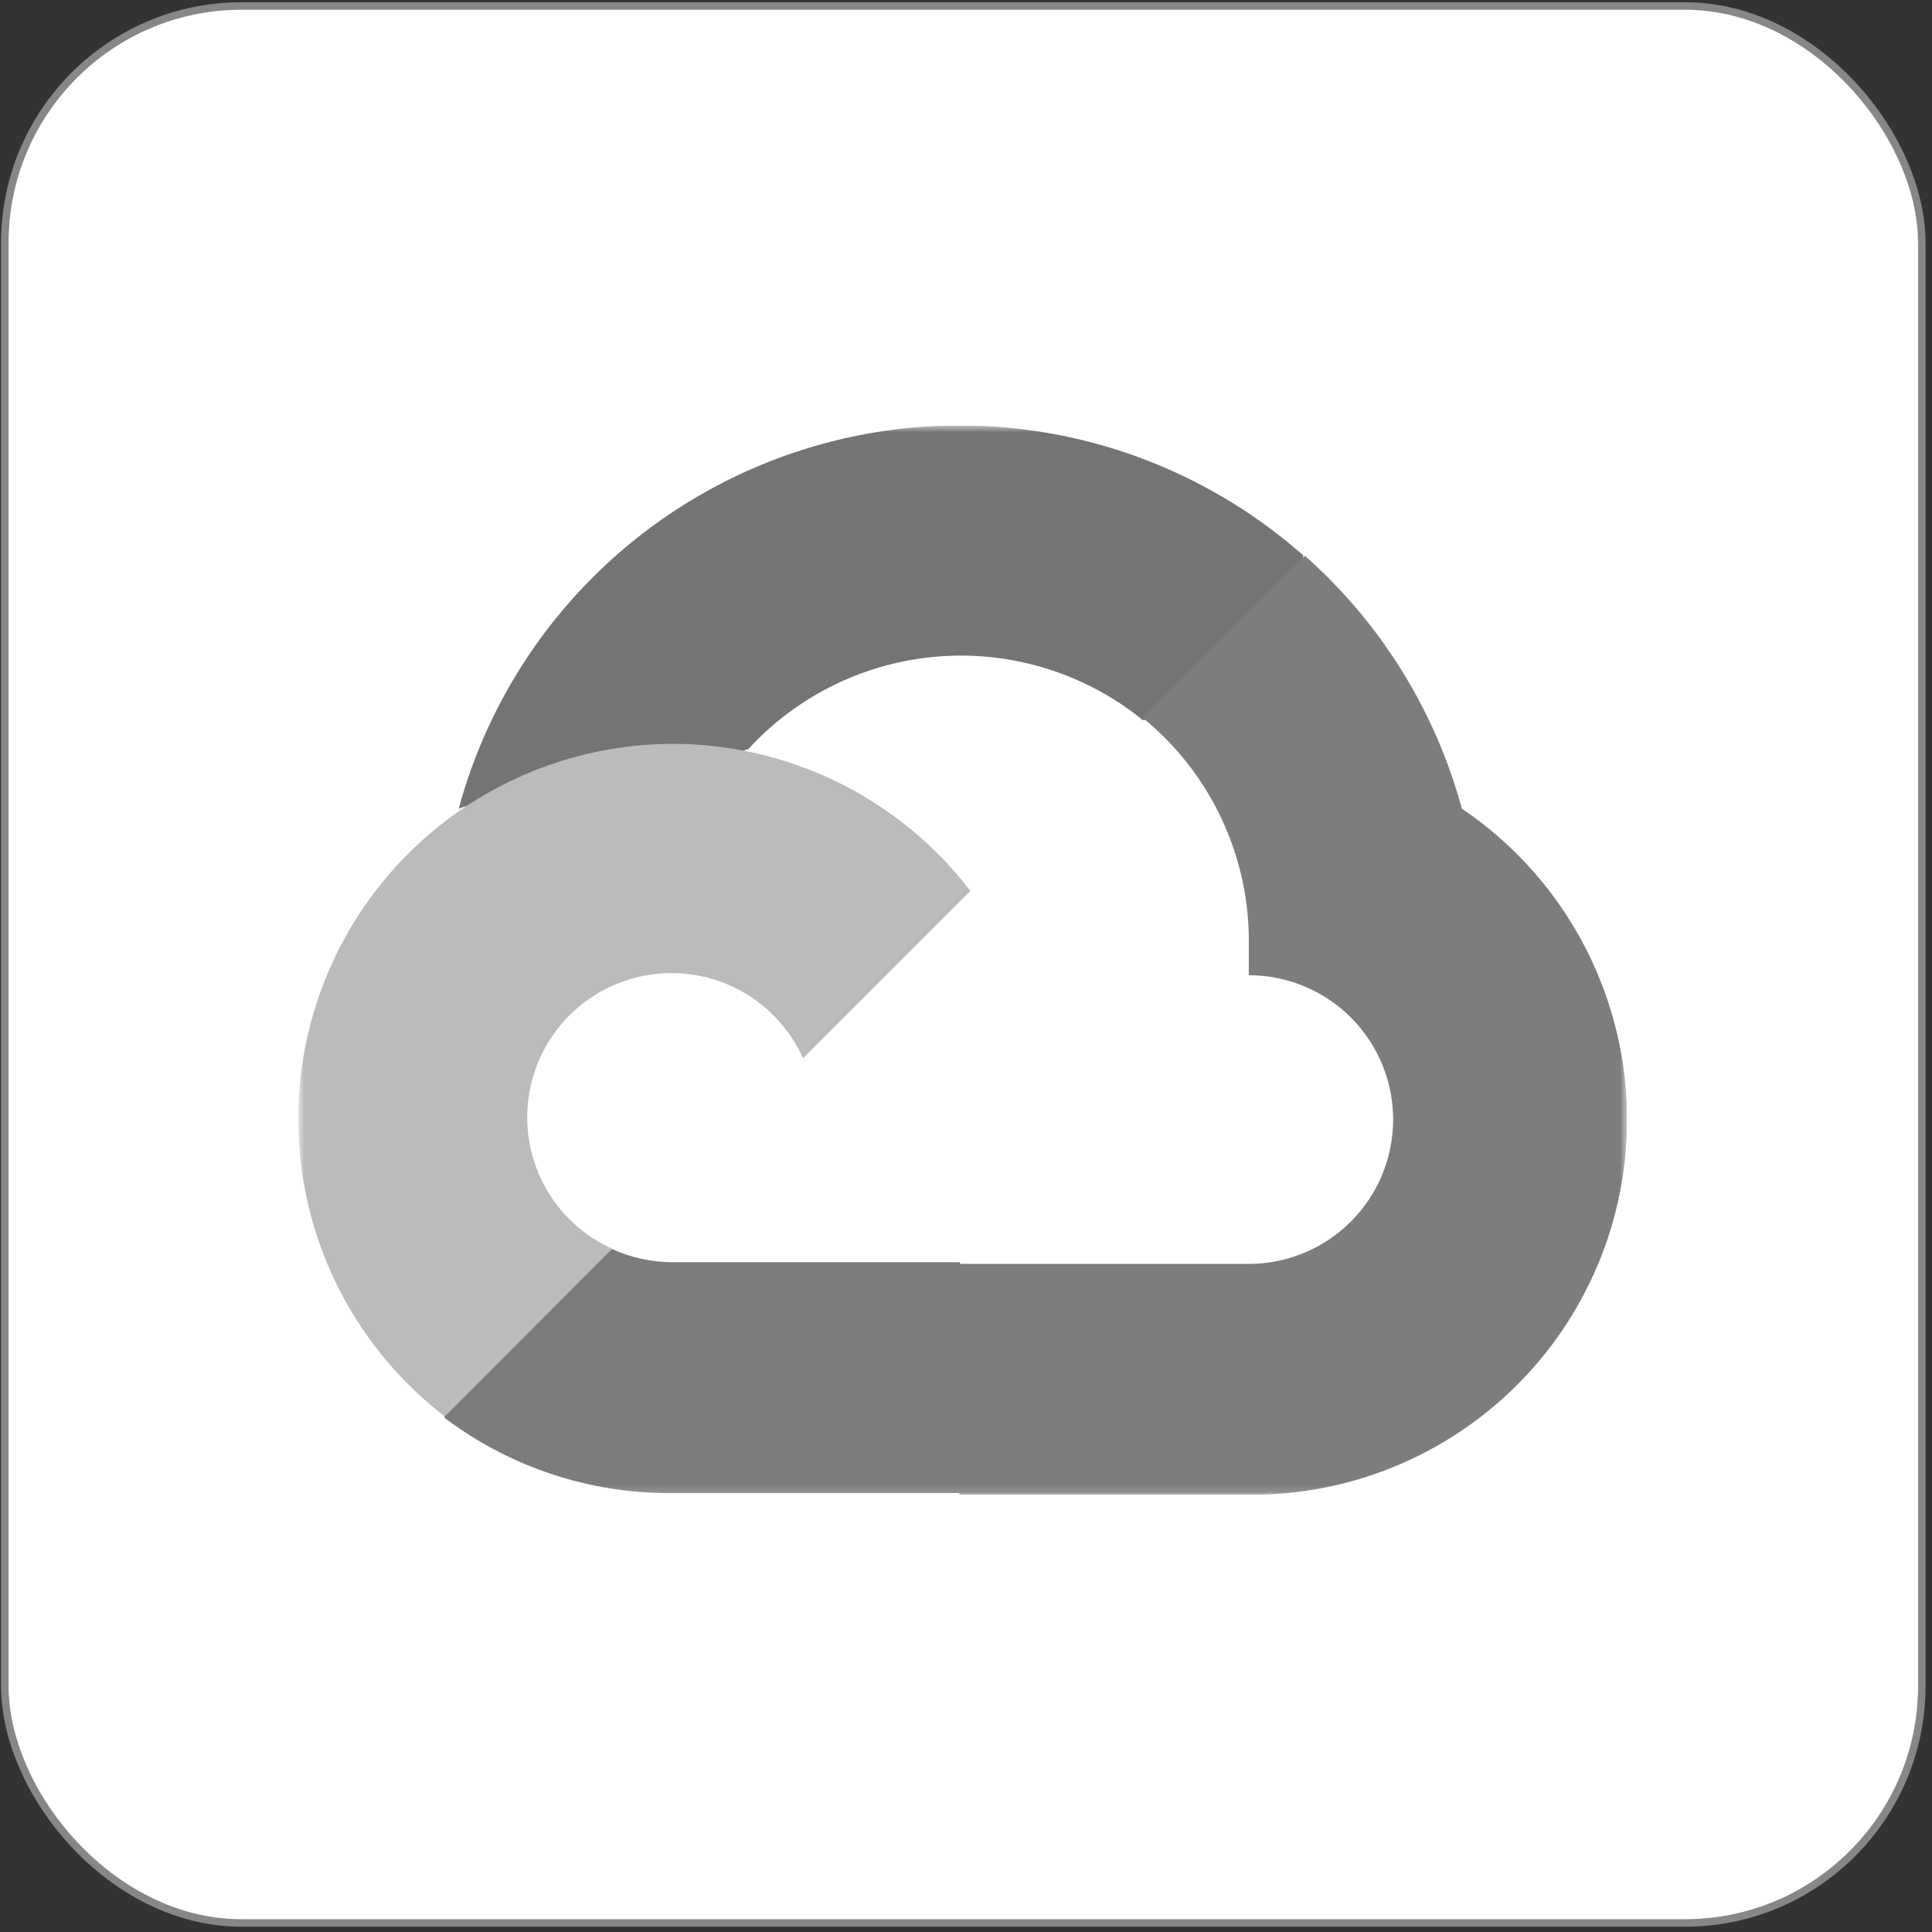 <svg width="257" height="257" viewBox="0 0 257 257" fill="none" xmlns="http://www.w3.org/2000/svg">
<rect x="0" y="0" width="257" height="257" fill="#333333" stroke="none"/>
<rect x="0.642" y="0.797" width="255" height="255" rx="31.5" fill="white"/>
<rect x="0.642" y="0.797" width="255" height="255" rx="31.5" stroke="#878787"/>
<g clip-path="url(#clip0_303_17221)">
<mask id="mask0_303_17221" style="mask-type:luminance" maskUnits="userSpaceOnUse" x="39" y="56" width="178" height="143">
<path d="M216.409 56.609H39.683V198.831H216.409V56.609Z" fill="white"/>
</mask>
<g mask="url(#mask0_303_17221)">
<path d="M151.825 95.777H157.216L172.576 80.417L173.372 73.889C164.572 66.116 153.934 60.715 142.465 58.198C130.997 55.681 119.075 56.13 107.828 59.502C96.582 62.875 86.38 69.06 78.189 77.473C69.998 85.886 64.088 96.248 61.017 107.581C62.726 106.871 64.624 106.755 66.407 107.254L97.113 102.12C97.113 102.12 98.677 99.546 99.488 99.702C106.082 92.488 115.179 88.06 124.925 87.32C134.67 86.58 144.332 89.584 151.939 95.72L151.825 95.777Z" fill="#747474"/>
<path d="M194.464 107.581C190.934 94.576 183.683 82.886 173.6 73.946L152.039 95.507C156.535 99.175 160.138 103.817 162.577 109.082C165.017 114.347 166.228 120.098 166.119 125.9V129.725C171.211 129.725 176.095 131.748 179.695 135.349C183.296 138.95 185.319 143.833 185.319 148.925C185.319 154.018 183.296 158.901 179.695 162.502C176.095 166.103 171.211 168.125 166.119 168.125H127.719L123.893 172.008V195.005L127.733 198.831H166.133C176.85 198.916 187.31 195.549 195.965 189.227C204.62 182.906 211.009 173.966 214.189 163.731C217.368 153.496 217.168 142.51 213.618 132.397C210.068 122.285 203.357 113.583 194.478 107.581H194.464Z" fill="#7D7D7D"/>
<path d="M89.305 198.618H127.705V167.898H89.305C86.562 167.881 83.856 167.275 81.369 166.12L75.978 167.784L60.519 183.187L59.097 188.577C67.791 195.15 78.406 198.678 89.305 198.618Z" fill="#7C7C7C"/>
<path d="M89.305 98.948C78.905 99.006 68.783 102.312 60.353 108.403C51.923 114.494 45.607 123.067 42.287 132.923C38.968 142.779 38.81 153.426 41.836 163.376C44.863 173.326 50.922 182.082 59.168 188.42L81.44 166.12C78.607 164.844 76.127 162.899 74.212 160.452C72.297 158.006 71.005 155.131 70.447 152.074C69.889 149.018 70.082 145.872 71.008 142.906C71.934 139.941 73.567 137.245 75.766 135.05C77.965 132.855 80.663 131.227 83.63 130.305C86.597 129.384 89.744 129.197 92.799 129.76C95.855 130.323 98.727 131.62 101.171 133.539C103.614 135.458 105.555 137.941 106.826 140.776L129.084 118.518C124.41 112.411 118.388 107.467 111.488 104.072C104.587 100.678 96.995 98.924 89.305 98.948Z" fill="#BBBBBB"/>
</g>
</g>
<defs>
<clipPath id="clip0_303_17221">
<rect width="176.725" height="142.222" fill="white" transform="translate(39.683 56.609)"/>
</clipPath>
</defs>
</svg>
